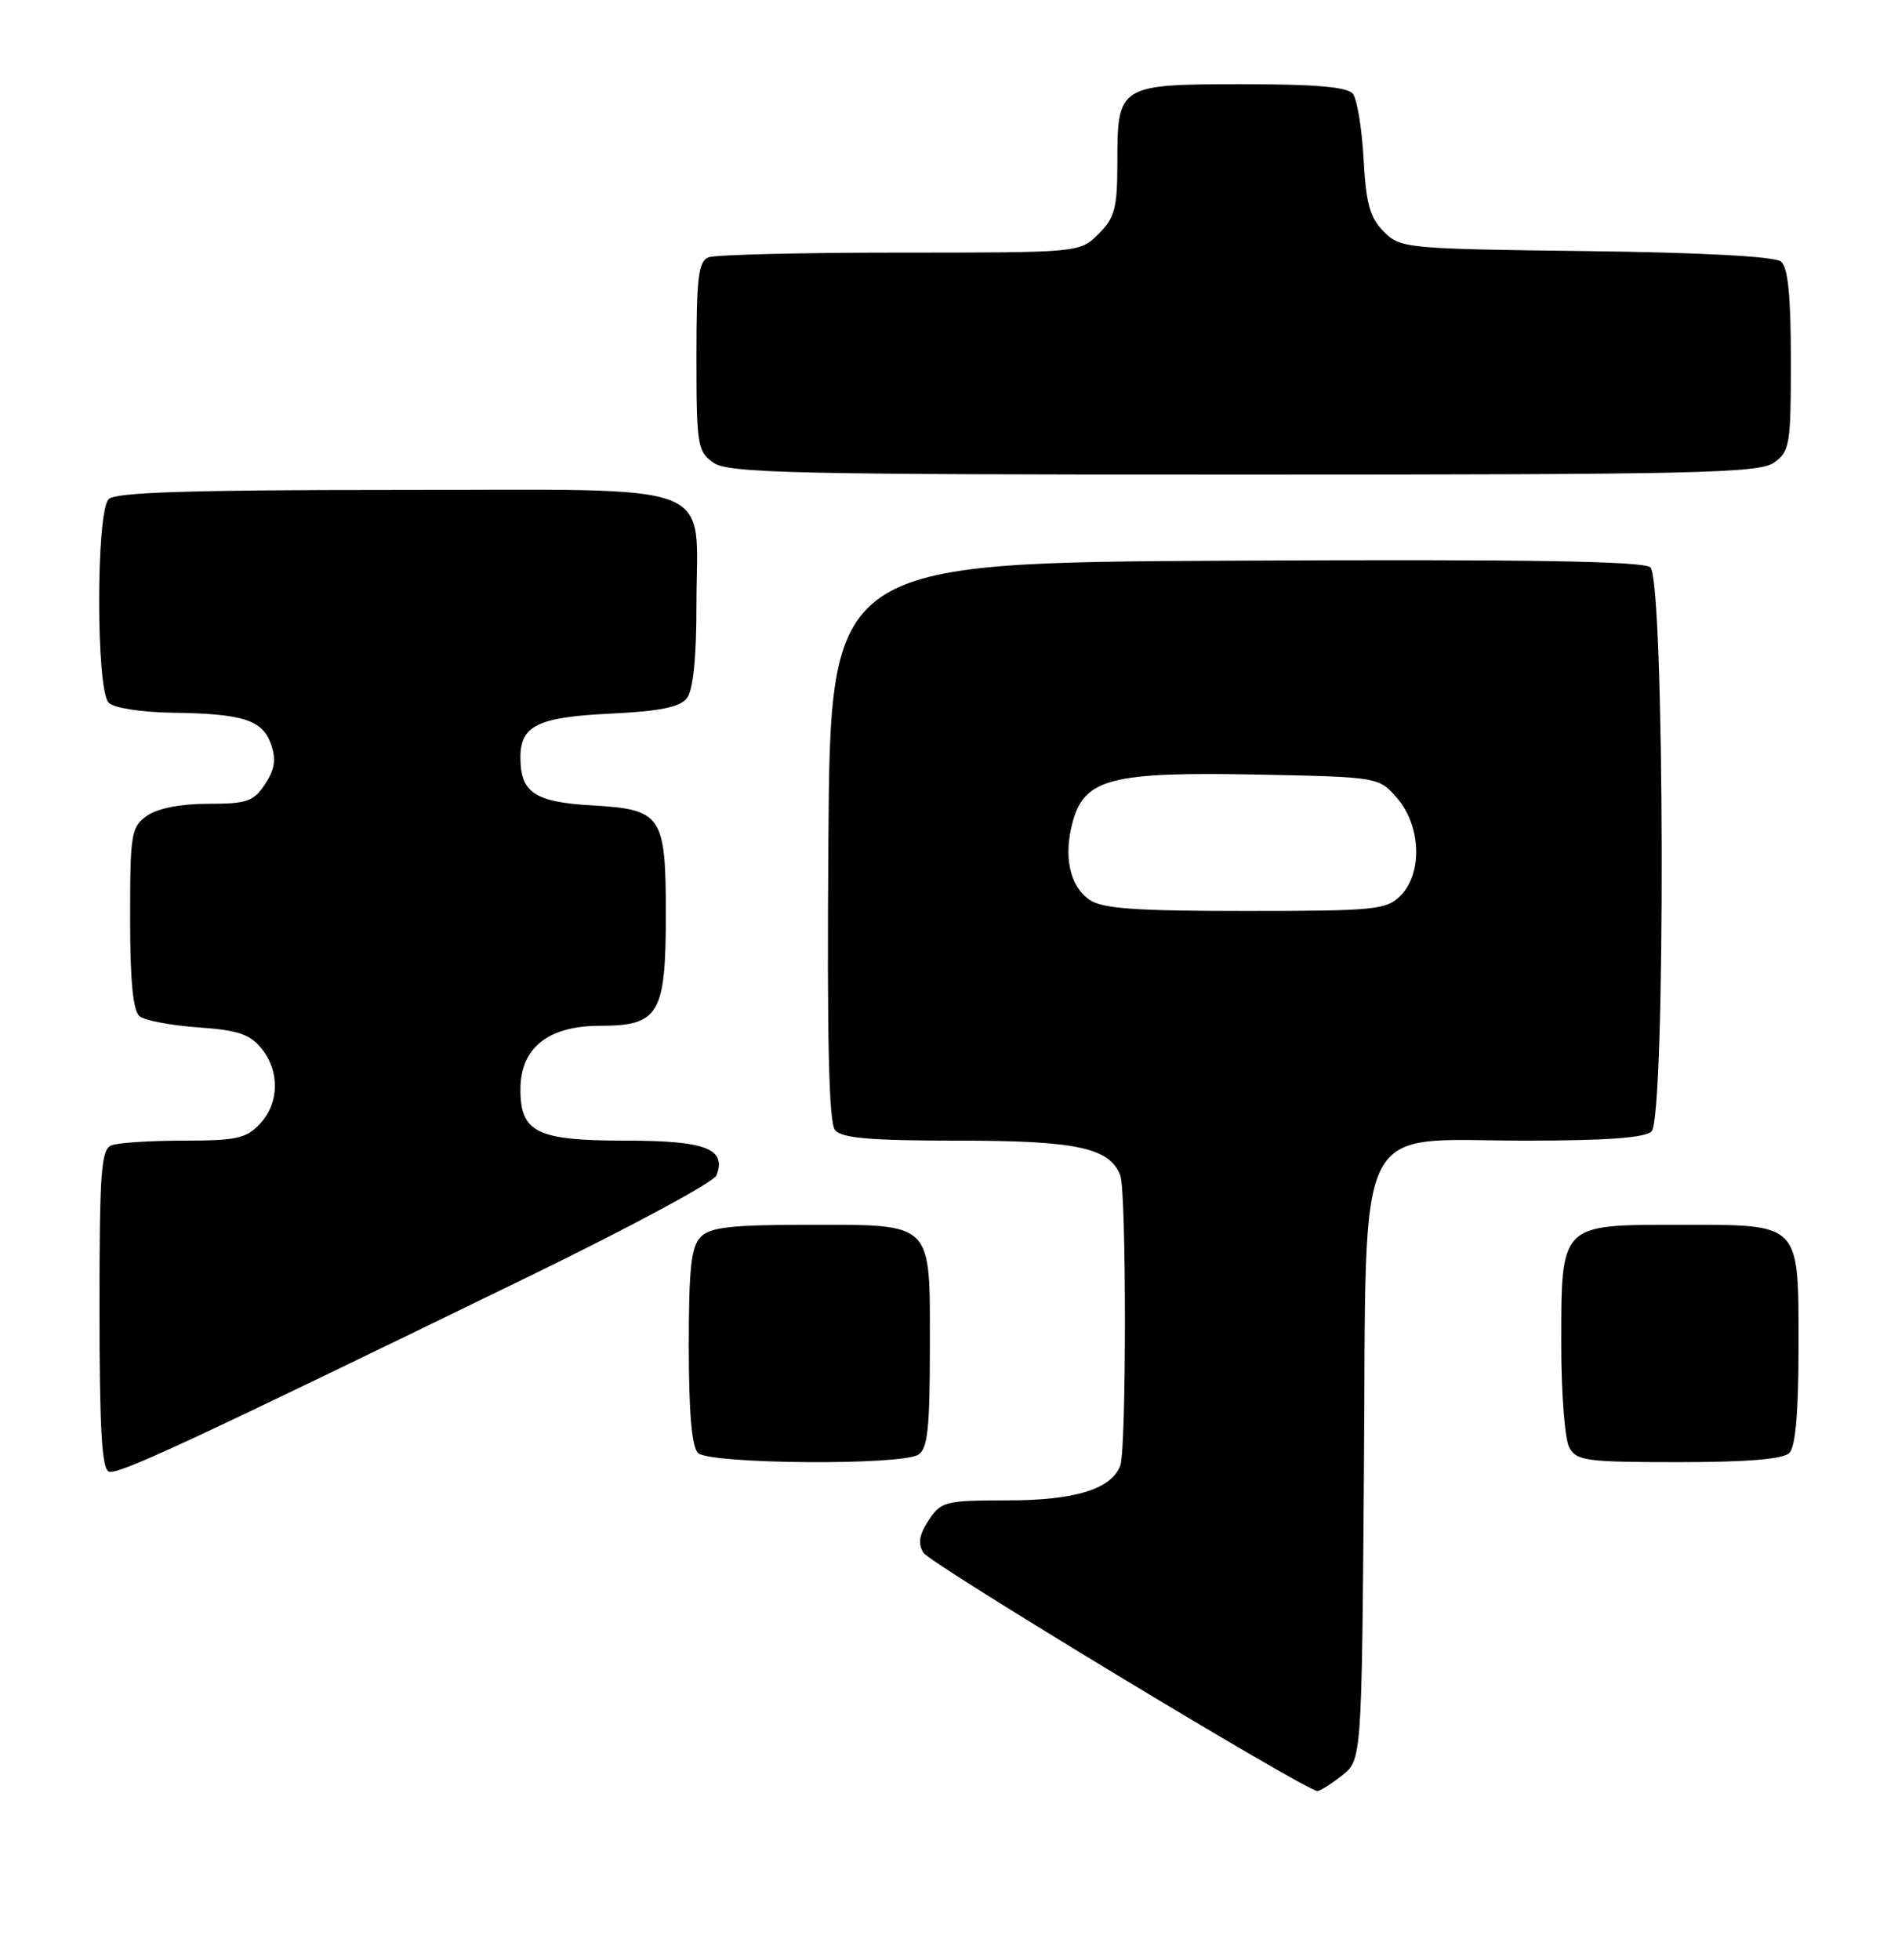 <?xml version="1.0" encoding="UTF-8" standalone="no"?>
<!DOCTYPE svg PUBLIC "-//W3C//DTD SVG 1.1//EN" "http://www.w3.org/Graphics/SVG/1.1/DTD/svg11.dtd" >
<svg xmlns="http://www.w3.org/2000/svg" xmlns:xlink="http://www.w3.org/1999/xlink" version="1.1" viewBox="0 0 248 256">
 <g >
 <path fill="currentColor"
d=" M 175.33 231.95 C 177.93 229.91 177.93 229.91 178.22 191.87 C 178.57 145.04 176.61 149.00 199.36 149.00 C 209.88 149.00 214.97 148.63 215.80 147.80 C 217.66 145.94 217.51 75.67 215.64 74.11 C 214.65 73.30 199.61 73.05 161.39 73.24 C 108.50 73.50 108.50 73.50 108.24 109.88 C 108.05 135.90 108.30 146.65 109.11 147.63 C 109.98 148.68 113.77 149.00 125.17 149.00 C 140.66 149.00 144.99 149.93 146.38 153.54 C 147.19 155.65 147.19 189.35 146.38 191.46 C 145.19 194.54 140.44 196.00 131.57 196.00 C 123.49 196.00 122.96 196.14 121.34 198.60 C 120.09 200.51 119.91 201.64 120.67 202.85 C 121.57 204.28 170.48 233.86 172.12 233.96 C 172.45 233.98 173.90 233.08 175.33 231.95 Z  M 69.26 166.67 C 82.33 160.31 93.29 154.41 93.62 153.54 C 94.96 150.05 92.20 149.00 81.71 149.00 C 70.15 149.00 68.00 147.95 68.00 142.30 C 68.00 136.89 71.62 134.00 78.40 134.00 C 86.10 134.00 87.00 132.49 87.00 119.47 C 87.00 106.49 86.49 105.74 77.37 105.21 C 69.85 104.78 68.00 103.54 68.00 98.93 C 68.00 94.78 70.29 93.67 79.82 93.22 C 86.20 92.91 88.83 92.38 89.75 91.21 C 90.57 90.16 91.00 85.98 91.00 79.03 C 91.00 62.54 94.83 64.00 51.64 64.00 C 24.79 64.00 15.09 64.31 14.20 65.20 C 12.54 66.86 12.54 90.14 14.20 91.80 C 14.88 92.48 18.43 93.04 22.45 93.10 C 31.77 93.23 34.29 94.03 35.41 97.22 C 36.10 99.19 35.91 100.49 34.64 102.42 C 33.15 104.70 32.28 105.00 27.20 105.00 C 23.61 105.00 20.61 105.59 19.22 106.56 C 17.14 108.02 17.00 108.85 17.00 119.93 C 17.00 128.19 17.38 132.06 18.25 132.76 C 18.94 133.31 22.38 133.96 25.90 134.21 C 31.04 134.56 32.66 135.10 34.15 136.94 C 36.58 139.94 36.50 144.09 33.96 146.81 C 32.20 148.71 30.86 149.00 24.04 149.00 C 19.71 149.00 15.45 149.27 14.58 149.61 C 13.21 150.13 13.00 152.97 13.00 171.02 C 13.00 186.65 13.31 191.94 14.23 192.24 C 15.47 192.66 24.31 188.55 69.26 166.67 Z  M 120.00 190.02 C 121.21 189.26 121.50 186.53 121.50 175.96 C 121.50 159.40 122.11 160.00 105.38 160.00 C 95.59 160.00 92.83 160.31 91.57 161.57 C 90.31 162.84 90.00 165.63 90.00 175.87 C 90.00 184.44 90.39 188.99 91.20 189.80 C 92.66 191.26 117.73 191.46 120.00 190.02 Z  M 233.80 189.80 C 234.61 188.99 235.00 184.50 235.00 176.13 C 235.00 159.53 235.46 160.00 219.40 160.00 C 203.77 160.00 204.00 159.76 204.00 175.79 C 204.00 182.03 204.47 188.00 205.04 189.07 C 205.98 190.83 207.24 191.00 219.34 191.00 C 228.32 191.00 232.99 190.61 233.80 189.80 Z  M 231.78 60.44 C 233.86 58.98 234.00 58.15 234.00 47.07 C 234.00 38.63 233.63 34.94 232.71 34.17 C 231.90 33.50 222.51 32.99 207.24 32.80 C 183.70 32.51 182.99 32.44 180.81 30.26 C 179.00 28.44 178.49 26.61 178.17 20.76 C 177.95 16.76 177.32 12.94 176.77 12.25 C 176.05 11.36 171.89 11.00 162.45 11.00 C 146.19 11.00 146.00 11.12 146.00 21.12 C 146.00 27.19 145.68 28.41 143.55 30.55 C 141.09 33.00 141.09 33.00 117.63 33.00 C 104.72 33.00 93.45 33.27 92.58 33.61 C 91.26 34.12 91.00 36.22 91.00 46.55 C 91.00 58.16 91.13 58.98 93.22 60.44 C 95.18 61.81 103.43 62.00 162.50 62.00 C 221.57 62.00 229.82 61.81 231.78 60.44 Z  M 142.34 117.53 C 139.75 115.71 138.93 111.84 140.18 107.30 C 141.73 101.71 145.27 100.81 164.22 101.18 C 180.18 101.50 180.18 101.50 182.59 104.31 C 185.68 107.91 185.89 114.11 183.00 117.00 C 181.15 118.85 179.67 119.00 162.72 119.00 C 148.25 119.00 144.01 118.69 142.34 117.53 Z "/>
</g>
</svg>